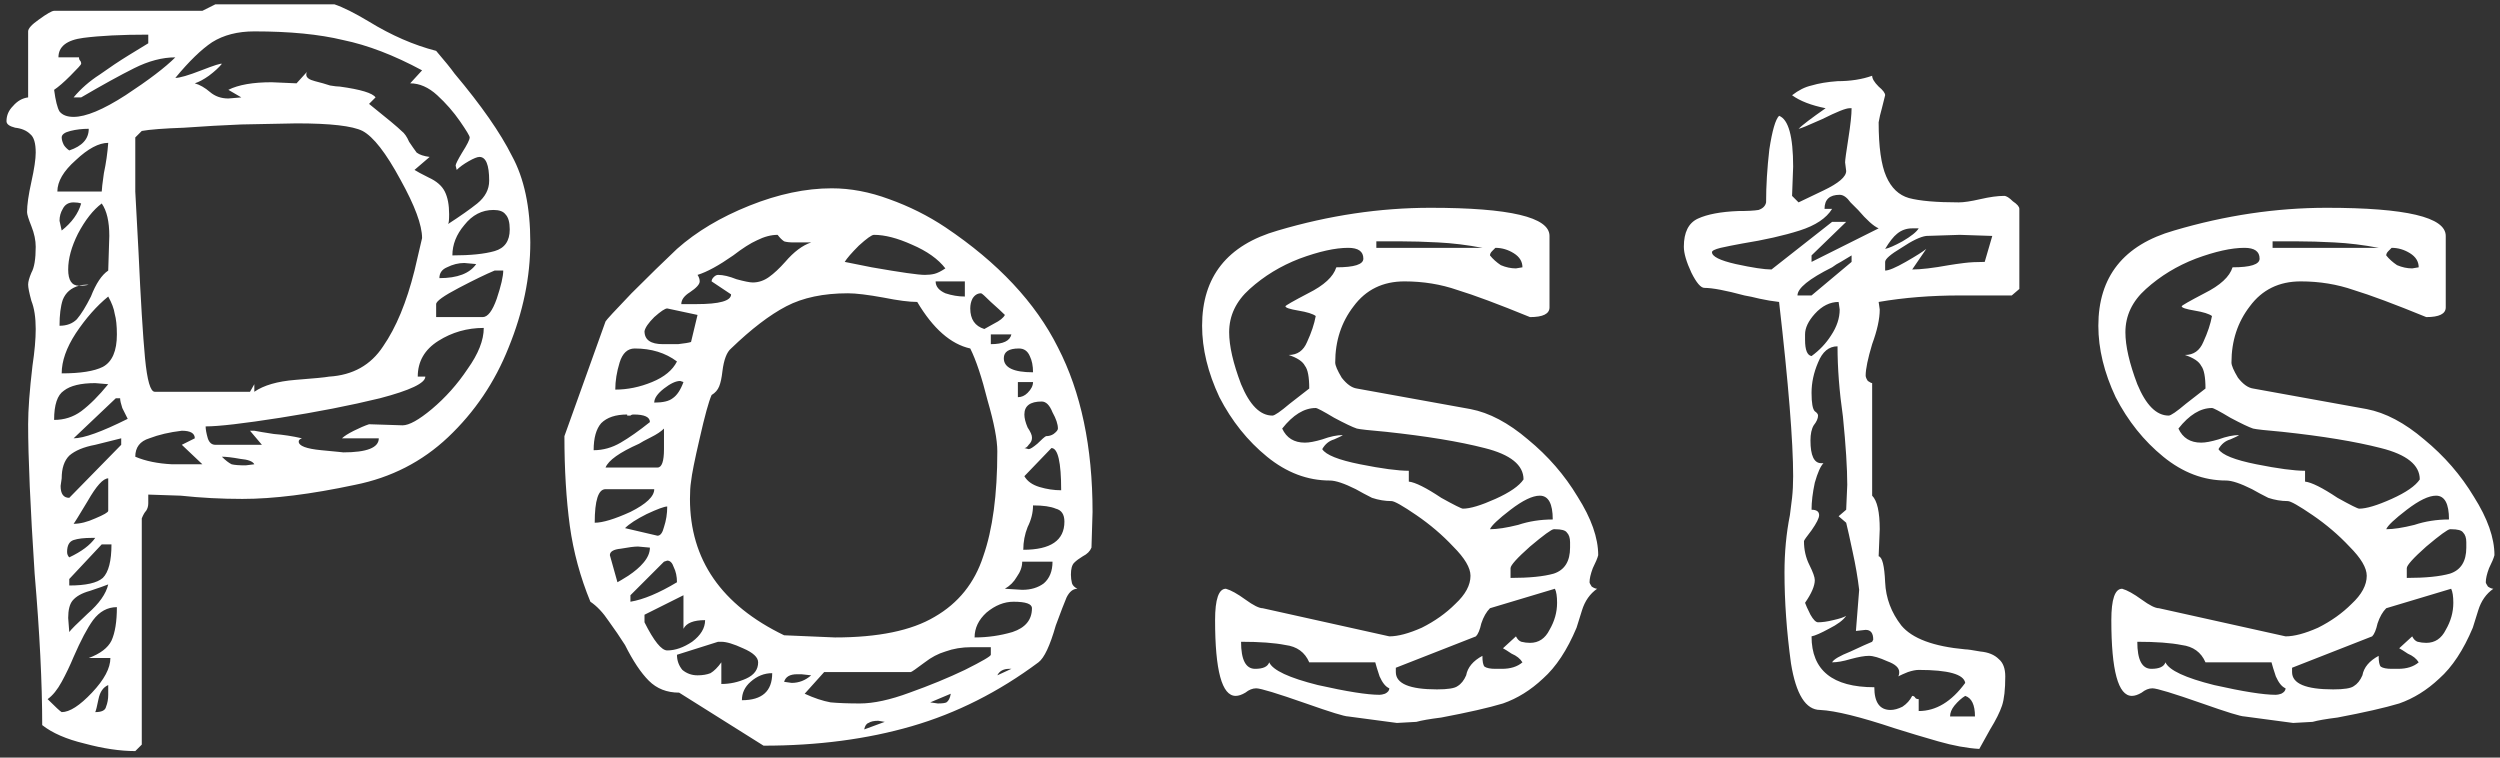 <svg width="231" height="70" viewBox="0 0 231 70" fill="none" xmlns="http://www.w3.org/2000/svg">
<rect x="0" y="0" width="231" height="70" fill="#333333" stroke="none"/>
<path d="M40.3 4.7C41.1 5.633 41.667 6.333 42 6.8C44.467 9.733 46.233 12.267 47.3 14.4C48.433 16.467 49 19.133 49 22.4C49 25.6 48.333 28.833 47 32.1C45.733 35.3 43.867 38.067 41.4 40.4C39 42.667 36.133 44.133 32.8 44.8C28.733 45.667 25.267 46.1 22.4 46.1C20.467 46.1 18.567 46 16.7 45.8L13.7 45.7V46.5C13.7 46.767 13.633 47 13.5 47.2C13.367 47.333 13.233 47.567 13.1 47.9V68.8C13.1 68.8 12.9 69 12.5 69.4C11.1 69.4 9.533 69.167 7.8 68.7C6.133 68.3 4.833 67.733 3.9 67C3.9 63.133 3.667 58.467 3.2 53C2.8 46.867 2.6 42.267 2.6 39.2C2.6 37.867 2.733 36.067 3 33.8C3.2 32.467 3.3 31.333 3.3 30.4C3.3 29.333 3.167 28.467 2.9 27.8C2.7 27.067 2.6 26.567 2.6 26.3C2.6 26.033 2.7 25.667 2.9 25.2C3.167 24.733 3.3 23.933 3.3 22.8C3.3 22.2 3.167 21.567 2.9 20.9C2.633 20.233 2.5 19.8 2.5 19.6C2.5 18.933 2.633 18 2.9 16.8C3.167 15.6 3.3 14.7 3.3 14.1C3.3 13.233 3.133 12.667 2.8 12.4C2.467 12.067 2 11.867 1.4 11.8C0.867 11.667 0.6 11.467 0.6 11.2C0.6 10.667 0.8 10.2 1.2 9.8C1.6 9.333 2.067 9.067 2.6 9V2.9C2.6 2.633 2.933 2.267 3.6 1.8C4.333 1.267 4.8 1 5 1H18.7L19.9 0.4H30.9C31.7 0.667 32.767 1.2 34.1 2C36.167 3.267 38.233 4.167 40.3 4.7ZM23.5 2.9C21.967 2.9 20.667 3.233 19.6 3.9C18.6 4.567 17.467 5.667 16.2 7.2C16.6 7.2 17.4 6.967 18.6 6.5C19.8 6.033 20.433 5.833 20.5 5.9C20.233 6.233 19.833 6.6 19.3 7C18.833 7.333 18.4 7.567 18 7.7C18.467 7.833 18.933 8.1 19.4 8.5C19.867 8.9 20.433 9.1 21.1 9.1L22.3 9L21.1 8.3C22.033 7.833 23.367 7.6 25.1 7.6L27.4 7.7L28.4 6.6C28.333 6.667 28.3 6.767 28.3 6.9C28.3 7.167 28.567 7.367 29.1 7.5C29.633 7.633 30.1 7.767 30.5 7.9C30.9 7.967 31.2 8 31.4 8C33.333 8.267 34.433 8.6 34.7 9L34.1 9.6C35.767 10.933 36.767 11.767 37.1 12.1C37.367 12.3 37.6 12.633 37.8 13.1C38.067 13.5 38.3 13.833 38.5 14.1C38.767 14.3 39.167 14.433 39.7 14.5L38.3 15.7C38.5 15.833 38.933 16.067 39.6 16.4C40.333 16.733 40.833 17.167 41.1 17.7C41.367 18.233 41.5 18.933 41.5 19.8C41.5 20.333 41.467 20.633 41.4 20.7C42.533 19.967 43.433 19.333 44.1 18.8C44.833 18.2 45.2 17.5 45.2 16.7C45.2 15.233 44.9 14.5 44.3 14.5C44.1 14.5 43.767 14.633 43.3 14.9C42.833 15.167 42.467 15.433 42.2 15.7L42.1 15.3C42.1 15.167 42.3 14.767 42.7 14.1C43.167 13.367 43.4 12.9 43.4 12.7C43.4 12.567 43.1 12.067 42.5 11.2C41.9 10.333 41.2 9.533 40.4 8.8C39.6 8.067 38.767 7.7 37.9 7.7L39 6.5C36.4 5.1 33.967 4.167 31.7 3.7C29.5 3.167 26.767 2.9 23.5 2.9ZM6.8 10.8C7.933 10.8 9.533 10.133 11.6 8.8C13.733 7.4 15.267 6.233 16.2 5.3C15 5.3 13.733 5.633 12.4 6.3C11.067 6.967 9.433 7.867 7.5 9H6.8C7.467 8.2 8.267 7.5 9.2 6.9C10.133 6.233 11.033 5.633 11.9 5.1C12.767 4.567 13.367 4.2 13.7 4V3.2C11.233 3.2 9.233 3.3 7.7 3.5C6.167 3.7 5.4 4.3 5.4 5.3H7.3C7.3 5.433 7.333 5.533 7.4 5.6C7.467 5.667 7.5 5.767 7.5 5.9C7.5 5.967 7.167 6.333 6.5 7C5.9 7.6 5.4 8.033 5 8.3C5.133 9.3 5.3 9.967 5.5 10.3C5.767 10.633 6.2 10.8 6.8 10.8ZM28.4 6.6L28.5 6.5L28.4 6.6ZM23.5 35.5V36.2C24.367 35.6 25.633 35.233 27.3 35.1C29.033 34.967 30.067 34.867 30.4 34.8C32.6 34.667 34.267 33.733 35.4 32C36.6 30.267 37.567 27.933 38.3 25L39 22C39 20.8 38.333 19 37 16.6C35.667 14.133 34.5 12.633 33.5 12.1C32.567 11.633 30.533 11.4 27.4 11.4L22.3 11.5C20.633 11.567 18.867 11.667 17 11.8C15.133 11.867 13.833 11.967 13.1 12.1L12.5 12.7V14.7V17.7L12.8 23.3C13 27.7 13.2 30.967 13.4 33.1C13.6 35.167 13.9 36.2 14.3 36.2H23.1L23.5 35.5ZM5.7 12.7C5.7 12.9 5.767 13.133 5.9 13.4C6.033 13.6 6.2 13.767 6.4 13.9C7.6 13.5 8.2 12.833 8.2 11.9C7.6 11.9 7.033 11.967 6.5 12.1C5.967 12.233 5.7 12.433 5.7 12.7ZM10 13.2C9.133 13.2 8.133 13.733 7 14.8C5.867 15.8 5.3 16.767 5.3 17.7H9.4C9.4 17.5 9.467 16.933 9.6 16C9.8 15.067 9.933 14.133 10 13.2ZM5.7 21.3C6.633 20.567 7.233 19.733 7.5 18.8C7.3 18.733 7.067 18.7 6.8 18.7C6.333 18.7 6 18.9 5.8 19.3C5.6 19.633 5.5 20 5.5 20.4L5.7 21.3ZM10.1 21.8C10.1 20.467 9.867 19.467 9.4 18.8C8.6 19.4 7.867 20.333 7.2 21.6C6.6 22.8 6.3 23.9 6.3 24.9C6.3 25.9 6.633 26.4 7.3 26.4C6.567 26.6 6.067 27.033 5.8 27.7C5.6 28.3 5.5 29.1 5.5 30.1C6.167 30.1 6.7 29.9 7.1 29.5C7.5 29.033 7.933 28.333 8.4 27.4C8.867 26.2 9.4 25.4 10 25L10.1 21.8ZM41.8 23.6C43.467 23.6 44.767 23.467 45.7 23.2C46.633 22.933 47.1 22.267 47.1 21.2C47.1 20.533 46.967 20.067 46.7 19.8C46.5 19.533 46.133 19.4 45.6 19.4C44.533 19.4 43.633 19.867 42.9 20.8C42.167 21.667 41.8 22.6 41.8 23.6ZM42.9 24.3C42.367 24.3 41.833 24.433 41.3 24.7C40.833 24.9 40.6 25.233 40.6 25.7C42.267 25.7 43.4 25.267 44 24.4L42.9 24.3ZM44.6 29.3C45.067 29.3 45.5 28.733 45.9 27.6C46.3 26.4 46.5 25.533 46.5 25H45.7C44.9 25.333 43.8 25.867 42.4 26.6C41 27.333 40.3 27.833 40.3 28.1V29.3H44.6ZM8.2 26.3C8 26.367 7.733 26.4 7.4 26.4H7.3C7.5 26.333 7.8 26.3 8.2 26.3ZM10.8 30.9C10.8 30.1 10.733 29.467 10.6 29C10.533 28.533 10.333 28 10 27.4C8.933 28.267 7.933 29.4 7 30.8C6.133 32.133 5.7 33.367 5.7 34.5C7.433 34.5 8.7 34.3 9.5 33.9C10.367 33.433 10.8 32.433 10.8 30.9ZM37.2 39.3C37.8 39.3 38.7 38.8 39.9 37.8C41.167 36.733 42.267 35.5 43.2 34.1C44.2 32.7 44.7 31.433 44.7 30.3C43.167 30.3 41.767 30.7 40.5 31.5C39.233 32.3 38.6 33.4 38.6 34.8H39.3C39.3 35.4 37.9 36.067 35.1 36.8C32.367 37.467 29.3 38.067 25.9 38.6C22.5 39.133 20.2 39.4 19 39.4C19 39.667 19.067 40.033 19.2 40.5C19.333 40.9 19.567 41.1 19.9 41.1H24.2L23.1 39.8H23.5C23.833 39.867 24.433 39.967 25.3 40.1C26.167 40.167 27.033 40.3 27.9 40.5C27.7 40.567 27.6 40.667 27.6 40.8C27.6 41.2 28.3 41.467 29.7 41.6C31.1 41.733 31.767 41.8 31.7 41.8C33.9 41.8 35 41.367 35 40.5H31.6C31.8 40.3 32.167 40.067 32.7 39.8C33.233 39.533 33.7 39.333 34.1 39.2L37.2 39.3ZM8.8 35.4C7.467 35.4 6.5 35.633 5.9 36.1C5.3 36.5 5 37.4 5 38.8C5.933 38.8 6.767 38.533 7.5 38C8.3 37.4 9.133 36.567 10 35.5L8.8 35.4ZM6.8 40.5C7.733 40.5 9.4 39.9 11.8 38.7C11.667 38.433 11.5 38.1 11.3 37.7C11.167 37.3 11.1 37 11.1 36.8H10.7L6.8 40.5ZM12.5 42.2C13.433 42.6 14.567 42.833 15.9 42.9C17.3 42.9 18.233 42.9 18.7 42.9L16.8 41.1L18 40.5C18 40.033 17.6 39.8 16.8 39.8C15.667 39.933 14.667 40.167 13.8 40.5C12.933 40.767 12.5 41.333 12.5 42.2ZM11.2 40.5C10.667 40.633 9.867 40.833 8.8 41.1C7.733 41.3 6.933 41.633 6.4 42.1C5.933 42.567 5.7 43.267 5.7 44.2L5.6 44.9C5.6 45.633 5.867 46 6.4 46L11.2 41.1V40.5ZM23.5 42.9C23.367 42.633 22.933 42.467 22.2 42.4C21.467 42.267 20.9 42.2 20.5 42.2C20.833 42.533 21.133 42.767 21.4 42.9C21.667 42.967 22.1 43 22.7 43L23.5 42.9ZM10 44.2C9.533 44.2 8.9 44.9 8.1 46.3C7.3 47.633 6.867 48.333 6.8 48.4C7.4 48.4 8.067 48.233 8.8 47.9C9.6 47.567 10 47.333 10 47.2V44.2ZM8.5 49.7C7.767 49.7 7.2 49.767 6.8 49.9C6.4 50.033 6.2 50.4 6.2 51C6.2 51.2 6.267 51.367 6.4 51.5C7.533 50.967 8.333 50.367 8.8 49.7H8.5ZM6.4 54.1C7.933 54.1 8.967 53.867 9.5 53.4C10.033 52.867 10.3 51.833 10.3 50.3H9.4L6.4 53.5V54.1ZM10 54C9.667 54.133 9.1 54.333 8.3 54.6C7.567 54.8 7.033 55.1 6.7 55.5C6.433 55.833 6.3 56.367 6.3 57.1L6.4 58.4C6.533 58.2 7.1 57.633 8.1 56.7C9.167 55.767 9.8 54.867 10 54ZM8.2 60.8C9.267 60.4 9.967 59.867 10.3 59.2C10.633 58.467 10.8 57.433 10.8 56.1C9.933 56.1 9.2 56.5 8.6 57.3C8.067 58.033 7.467 59.167 6.8 60.7C6.467 61.5 6.1 62.267 5.7 63C5.3 63.733 4.867 64.267 4.4 64.6C5.133 65.333 5.567 65.733 5.7 65.8C6.433 65.8 7.367 65.2 8.5 64C9.633 62.8 10.2 61.733 10.2 60.8H8.2ZM8.8 65.8C9.4 65.8 9.733 65.633 9.8 65.3C9.933 64.967 10 64.6 10 64.2C10 63.733 10 63.433 10 63.3C9.533 63.5 9.233 63.933 9.1 64.6C8.967 65.267 8.867 65.667 8.8 65.8ZM87.352 21C92.219 24.267 95.686 27.967 97.752 32.1C99.886 36.233 100.952 41.3 100.952 47.3L100.852 50.6C100.719 50.933 100.452 51.2 100.052 51.4C99.719 51.6 99.452 51.8 99.252 52C99.052 52.2 98.952 52.567 98.952 53.1C98.952 53.367 98.986 53.633 99.052 53.9C99.119 54.1 99.286 54.267 99.552 54.4C99.152 54.4 98.819 54.667 98.552 55.2C98.352 55.667 98.019 56.533 97.552 57.8C97.019 59.667 96.486 60.8 95.952 61.2C92.286 63.933 88.386 65.9 84.252 67.1C80.119 68.3 75.552 68.9 70.552 68.9L62.752 64C61.619 64 60.686 63.633 59.952 62.9C59.219 62.167 58.486 61.067 57.752 59.6C57.286 58.867 56.786 58.133 56.252 57.4C55.719 56.6 55.152 56 54.552 55.6C53.619 53.333 52.986 51 52.652 48.6C52.319 46.133 52.152 43.367 52.152 40.3L55.952 29.7C56.019 29.567 56.819 28.7 58.352 27.1C59.952 25.5 61.352 24.133 62.552 23C64.352 21.4 66.586 20.067 69.252 19C71.919 17.933 74.452 17.4 76.852 17.4C78.586 17.4 80.352 17.733 82.152 18.4C84.019 19.067 85.752 19.933 87.352 21ZM64.652 26C64.652 26.267 64.352 26.6 63.752 27C63.219 27.333 62.952 27.7 62.952 28.1H64.352C66.486 28.1 67.552 27.8 67.552 27.2L65.752 26C65.752 25.867 65.819 25.733 65.952 25.6C66.086 25.467 66.219 25.4 66.352 25.4C66.819 25.4 67.386 25.533 68.052 25.8C68.786 26 69.286 26.1 69.552 26.1C70.086 26.1 70.586 25.933 71.052 25.6C71.519 25.267 72.019 24.8 72.552 24.2C73.352 23.267 74.152 22.667 74.952 22.4H74.052H73.352C72.952 22.4 72.652 22.367 72.452 22.3C72.252 22.167 72.052 21.967 71.852 21.7C71.252 21.7 70.619 21.867 69.952 22.2C69.352 22.467 68.619 22.933 67.752 23.6C66.419 24.533 65.319 25.133 64.452 25.4C64.586 25.6 64.652 25.8 64.652 26ZM80.752 21.7C80.552 21.7 80.086 22.033 79.352 22.7C78.686 23.367 78.252 23.867 78.052 24.2L80.552 24.7C83.219 25.167 84.852 25.4 85.452 25.4C85.786 25.4 86.086 25.367 86.352 25.3C86.619 25.233 86.952 25.067 87.352 24.8C86.686 23.933 85.652 23.2 84.252 22.6C82.919 22 81.752 21.7 80.752 21.7ZM86.452 26C86.452 26.467 86.752 26.833 87.352 27.1C87.952 27.3 88.552 27.4 89.152 27.4V26H86.452ZM78.352 27.1C76.086 27.1 74.186 27.5 72.652 28.3C71.119 29.1 69.419 30.4 67.552 32.2C67.152 32.533 66.886 33.233 66.752 34.3C66.686 34.9 66.586 35.367 66.452 35.7C66.319 36.033 66.086 36.3 65.752 36.5C65.486 37.1 65.119 38.433 64.652 40.5C64.186 42.5 63.919 43.833 63.852 44.5C63.786 44.9 63.752 45.433 63.752 46.1C63.752 51.7 66.652 55.9 72.452 58.7L77.152 58.9C81.152 58.9 84.219 58.267 86.352 57C88.552 55.733 90.052 53.867 90.852 51.4C91.719 48.933 92.152 45.7 92.152 41.7C92.152 40.633 91.852 39.067 91.252 37C90.719 34.867 90.186 33.267 89.652 32.2C87.852 31.8 86.219 30.367 84.752 27.9C84.019 27.9 82.986 27.767 81.652 27.5C80.186 27.233 79.086 27.1 78.352 27.1ZM90.652 27.1C90.319 27.1 90.052 27.267 89.852 27.6C89.719 27.867 89.652 28.167 89.652 28.5C89.652 29.5 90.086 30.133 90.952 30.4C91.086 30.333 91.386 30.167 91.852 29.9C92.386 29.633 92.719 29.367 92.852 29.1C92.586 28.833 92.152 28.433 91.552 27.9C91.019 27.367 90.719 27.1 90.652 27.1ZM61.652 28.5C61.452 28.5 61.052 28.767 60.452 29.3C59.919 29.833 59.619 30.267 59.552 30.6C59.552 31.4 60.119 31.8 61.252 31.8C61.652 31.8 62.119 31.8 62.652 31.8C63.252 31.733 63.652 31.667 63.852 31.6L64.452 29.1L61.652 28.5ZM91.552 30.9V31.8C92.686 31.8 93.319 31.5 93.452 30.9H91.552ZM58.652 32.2C57.986 32.2 57.519 32.633 57.252 33.5C56.986 34.367 56.852 35.2 56.852 36C57.986 36 59.119 35.767 60.252 35.3C61.386 34.833 62.152 34.2 62.552 33.4C61.486 32.6 60.186 32.2 58.652 32.2ZM95.452 34.4C95.452 33.8 95.352 33.3 95.152 32.9C94.952 32.433 94.619 32.2 94.152 32.2C93.219 32.2 92.752 32.5 92.752 33.1C92.752 33.967 93.652 34.4 95.452 34.4ZM60.452 37.2C61.252 37.2 61.819 37.067 62.152 36.8C62.552 36.533 62.886 36.033 63.152 35.3L62.852 35.2C62.452 35.2 61.952 35.433 61.352 35.9C60.752 36.367 60.452 36.8 60.452 37.2ZM94.052 36.7C94.386 36.7 94.686 36.567 94.952 36.3C95.286 35.967 95.452 35.633 95.452 35.3H94.052V36.7ZM97.752 39.6C97.752 39.2 97.586 38.7 97.252 38.1C96.986 37.433 96.652 37.1 96.252 37.1C95.186 37.1 94.652 37.5 94.652 38.3C94.652 38.633 94.752 39.033 94.952 39.5C95.219 39.9 95.352 40.2 95.352 40.4V40.5C95.352 40.7 95.252 40.9 95.052 41.1C94.919 41.3 94.786 41.4 94.652 41.4L95.052 41.5C95.186 41.5 95.452 41.333 95.852 41C96.252 40.6 96.519 40.367 96.652 40.3C96.919 40.3 97.152 40.233 97.352 40.1C97.619 39.9 97.752 39.733 97.752 39.6ZM57.952 38.3C56.886 38.3 56.086 38.567 55.552 39.1C55.086 39.633 54.852 40.467 54.852 41.6C55.719 41.6 56.552 41.367 57.352 40.9C58.152 40.433 59.052 39.8 60.052 39C60.052 38.533 59.552 38.3 58.552 38.3C58.419 38.3 58.319 38.333 58.252 38.4C58.186 38.4 58.119 38.4 58.052 38.4C57.986 38.4 57.952 38.4 57.952 38.4C57.952 38.333 57.952 38.3 57.952 38.3ZM60.752 43.2C61.152 43.2 61.352 42.633 61.352 41.5C61.352 40.367 61.352 39.733 61.352 39.6C61.086 39.867 60.686 40.133 60.152 40.4C59.619 40.667 59.252 40.867 59.052 41C57.252 41.8 56.219 42.533 55.952 43.2H60.752ZM98.052 45.3C98.052 42.7 97.752 41.4 97.152 41.4L94.652 44C94.919 44.467 95.386 44.8 96.052 45C96.719 45.2 97.386 45.3 98.052 45.3ZM54.952 48.3C55.686 48.3 56.786 47.967 58.252 47.3C59.719 46.567 60.452 45.867 60.452 45.2H55.952C55.286 45.2 54.952 46.233 54.952 48.3ZM94.552 50.8C97.086 50.8 98.352 49.933 98.352 48.2C98.352 47.533 98.086 47.133 97.552 47C97.086 46.8 96.386 46.7 95.452 46.7C95.452 47.367 95.286 48.033 94.952 48.7C94.686 49.367 94.552 50.067 94.552 50.8ZM61.652 46.8C61.386 46.8 60.752 47.033 59.752 47.5C58.819 47.967 58.152 48.4 57.752 48.8L60.752 49.5C61.019 49.5 61.219 49.233 61.352 48.7C61.552 48.1 61.652 47.467 61.652 46.8ZM57.052 53.8C57.186 53.733 57.519 53.533 58.052 53.2C58.652 52.8 59.119 52.4 59.452 52C59.852 51.533 60.052 51.067 60.052 50.6L58.952 50.5C58.619 50.5 58.086 50.567 57.352 50.7C56.686 50.767 56.352 50.967 56.352 51.3L57.052 53.8ZM58.252 55.6C59.452 55.4 60.886 54.8 62.552 53.8C62.552 53.267 62.452 52.8 62.252 52.4C62.119 52 61.919 51.8 61.652 51.8L61.352 51.9L58.252 55V55.6ZM94.452 54.5C95.252 54.5 95.919 54.3 96.452 53.9C96.986 53.433 97.252 52.767 97.252 51.9H94.452C94.452 52.367 94.286 52.833 93.952 53.3C93.686 53.767 93.319 54.133 92.852 54.4L94.452 54.5ZM59.552 57.5C60.419 59.233 61.119 60.1 61.652 60.1C62.386 60.1 63.152 59.833 63.952 59.3C64.752 58.7 65.152 58.033 65.152 57.3C64.086 57.3 63.419 57.567 63.152 58.1V55L59.552 56.8V57.1V57.5ZM90.052 58.9C91.252 58.9 92.419 58.733 93.552 58.4C94.752 58 95.352 57.267 95.352 56.2C95.352 55.8 94.786 55.6 93.652 55.6C92.786 55.6 91.952 55.933 91.152 56.6C90.419 57.267 90.052 58.033 90.052 58.9ZM64.452 62.4C64.919 62.4 65.319 62.333 65.652 62.2C65.986 62 66.319 61.667 66.652 61.2V63.2C67.452 63.2 68.219 63.033 68.952 62.7C69.686 62.367 70.052 61.867 70.052 61.2C70.052 60.733 69.586 60.3 68.652 59.9C67.786 59.5 67.119 59.3 66.652 59.3H66.352L62.552 60.5C62.552 61.033 62.719 61.5 63.052 61.9C63.452 62.233 63.919 62.4 64.452 62.4ZM91.552 59.8C91.286 59.8 90.686 59.8 89.752 59.8C88.886 59.8 88.086 59.933 87.352 60.2C86.686 60.4 86.052 60.733 85.452 61.2C84.652 61.8 84.219 62.1 84.152 62.1H76.152L74.352 64.1C75.219 64.5 76.019 64.767 76.752 64.9C77.486 64.967 78.386 65 79.452 65C80.719 65 82.252 64.667 84.052 64C85.919 63.333 87.619 62.633 89.152 61.9C90.752 61.1 91.552 60.633 91.552 60.5V59.8ZM93.452 61.8H93.252C92.719 61.8 92.352 62 92.152 62.4L93.452 61.8ZM68.552 64.7C70.419 64.7 71.352 63.867 71.352 62.2C70.619 62.2 69.952 62.467 69.352 63C68.819 63.467 68.552 64.033 68.552 64.7ZM73.152 63.1C73.819 63.1 74.419 62.867 74.952 62.4L74.052 62.3H73.652C72.986 62.3 72.586 62.533 72.452 63L73.152 63.1ZM86.652 65C87.052 65 87.319 64.967 87.452 64.9C87.652 64.767 87.786 64.5 87.852 64.1L85.952 64.9L86.652 65ZM81.752 66.7L81.152 66.6C80.752 66.6 80.452 66.667 80.252 66.8C80.052 66.867 79.919 67.067 79.852 67.4L81.752 66.7ZM146.874 53.8C146.874 53.867 146.941 54 147.074 54.2C147.274 54.333 147.441 54.4 147.574 54.4C146.908 54.867 146.441 55.533 146.174 56.4C145.908 57.267 145.741 57.8 145.674 58C144.808 60.067 143.774 61.633 142.574 62.7C141.441 63.767 140.208 64.533 138.874 65C137.541 65.4 135.641 65.833 133.174 66.3C132.108 66.433 131.341 66.567 130.874 66.7L129.074 66.8L124.574 66.2C124.241 66.2 122.941 65.8 120.674 65C118.008 64.067 116.474 63.6 116.074 63.6C115.741 63.6 115.408 63.733 115.074 64C114.741 64.2 114.441 64.3 114.174 64.3C112.908 64.3 112.274 61.967 112.274 57.3C112.274 55.367 112.608 54.4 113.274 54.4C113.741 54.533 114.341 54.867 115.074 55.4C115.808 55.933 116.341 56.2 116.674 56.2L128.374 58.8C129.174 58.8 130.174 58.533 131.374 58C132.574 57.4 133.608 56.667 134.474 55.8C135.408 54.933 135.874 54.067 135.874 53.2C135.874 52.467 135.341 51.567 134.274 50.5C133.274 49.433 132.141 48.467 130.874 47.6C129.608 46.733 128.841 46.3 128.574 46.3C127.974 46.3 127.374 46.2 126.774 46C126.241 45.733 125.741 45.467 125.274 45.2C124.208 44.667 123.408 44.4 122.874 44.4C120.808 44.4 118.874 43.667 117.074 42.2C115.274 40.733 113.808 38.9 112.674 36.7C111.608 34.433 111.074 32.233 111.074 30.1C111.074 25.567 113.408 22.633 118.074 21.3C122.808 19.9 127.508 19.2 132.174 19.2C139.508 19.2 143.174 20.067 143.174 21.8V28.4C143.174 29 142.574 29.3 141.374 29.3C138.441 28.1 136.208 27.267 134.674 26.8C133.141 26.267 131.508 26 129.774 26C127.774 26 126.208 26.767 125.074 28.3C123.941 29.767 123.374 31.5 123.374 33.5C123.374 33.767 123.574 34.233 123.974 34.9C124.441 35.5 124.908 35.833 125.374 35.9L135.874 37.8C137.608 38.133 139.374 39.067 141.174 40.6C143.041 42.133 144.574 43.9 145.774 45.9C147.041 47.9 147.674 49.7 147.674 51.3C147.608 51.567 147.441 51.967 147.174 52.5C146.974 53.033 146.874 53.467 146.874 53.8ZM127.174 22.9H136.974C135.574 22.633 134.208 22.467 132.874 22.4C131.608 22.333 130.474 22.3 129.474 22.3C128.474 22.3 127.708 22.3 127.174 22.3V22.9ZM113.574 30.7C113.574 31.967 113.941 33.567 114.674 35.5C115.474 37.433 116.441 38.4 117.574 38.4C117.774 38.4 118.308 38.033 119.174 37.3C120.108 36.567 120.708 36.1 120.974 35.9C120.974 34.833 120.841 34.133 120.574 33.8C120.374 33.4 119.874 33.067 119.074 32.8C119.874 32.8 120.441 32.4 120.774 31.6C121.174 30.733 121.441 29.933 121.574 29.2C121.308 29 120.774 28.833 119.974 28.7C119.174 28.567 118.774 28.433 118.774 28.3C118.774 28.233 119.474 27.833 120.874 27.1C122.341 26.367 123.208 25.567 123.474 24.7C125.141 24.7 125.974 24.433 125.974 23.9C125.974 23.233 125.508 22.9 124.574 22.9C123.374 22.9 121.874 23.233 120.074 23.9C118.341 24.567 116.808 25.5 115.474 26.7C114.208 27.833 113.574 29.167 113.574 30.7ZM138.174 22.9C138.108 22.967 138.008 23.067 137.874 23.2C137.741 23.333 137.674 23.467 137.674 23.6C137.941 23.933 138.274 24.233 138.674 24.5C139.141 24.7 139.608 24.8 140.074 24.8L140.674 24.7C140.674 24.167 140.408 23.733 139.874 23.4C139.341 23.067 138.774 22.9 138.174 22.9ZM135.174 47C135.841 47 136.841 46.7 138.174 46.1C139.508 45.5 140.374 44.9 140.774 44.3C140.774 42.967 139.574 42 137.174 41.4C134.841 40.8 131.808 40.3 128.074 39.9C126.541 39.767 125.641 39.667 125.374 39.6C124.974 39.467 124.274 39.133 123.274 38.6C122.274 38 121.708 37.7 121.574 37.7C120.508 37.7 119.474 38.333 118.474 39.6C118.874 40.467 119.574 40.9 120.574 40.9C120.974 40.9 121.508 40.8 122.174 40.6C122.908 40.333 123.541 40.2 124.074 40.2C124.008 40.267 123.741 40.4 123.274 40.6C122.808 40.733 122.441 41.033 122.174 41.5C122.508 42.033 123.674 42.5 125.674 42.9C127.674 43.3 129.174 43.5 130.174 43.5V44.5C130.774 44.567 131.774 45.067 133.174 46C134.374 46.667 135.041 47 135.174 47ZM143.474 48C143.474 46.533 143.074 45.8 142.274 45.8C141.608 45.8 140.708 46.233 139.574 47.1C138.441 47.967 137.808 48.567 137.674 48.9C138.341 48.9 139.208 48.767 140.274 48.5C141.274 48.167 142.341 48 143.474 48ZM145.074 50.1C145.074 49.7 144.974 49.4 144.774 49.2C144.641 49 144.274 48.9 143.674 48.9H143.574C143.374 48.9 142.641 49.433 141.374 50.5C140.174 51.567 139.574 52.233 139.574 52.5V53.4C141.308 53.4 142.641 53.267 143.574 53C144.574 52.667 145.074 51.867 145.074 50.6V50.1ZM141.374 59.4C142.174 59.4 142.774 59 143.174 58.2C143.641 57.4 143.874 56.567 143.874 55.7C143.874 55.1 143.808 54.667 143.674 54.4L137.674 56.2C137.341 56.533 137.074 57 136.874 57.6C136.741 58.2 136.574 58.6 136.374 58.8L128.974 61.7V62.1C128.974 63.167 130.241 63.7 132.774 63.7C133.774 63.7 134.408 63.6 134.674 63.4C135.008 63.2 135.274 62.867 135.474 62.4C135.608 61.667 136.108 61.067 136.974 60.6C136.974 61.133 137.041 61.467 137.174 61.6C137.374 61.733 137.708 61.8 138.174 61.8H138.774C139.574 61.8 140.208 61.6 140.674 61.2C140.474 60.867 140.141 60.6 139.674 60.4C139.274 60.133 139.008 59.967 138.874 59.9L140.074 58.8C140.208 59.067 140.374 59.233 140.574 59.3C140.841 59.367 141.108 59.4 141.374 59.4ZM127.474 64.2C127.608 64.2 127.774 64.167 127.974 64.1C128.241 63.967 128.374 63.8 128.374 63.6C128.041 63.467 127.741 63.1 127.474 62.5C127.274 61.9 127.141 61.467 127.074 61.2H120.974C120.574 60.267 119.841 59.733 118.774 59.6C117.774 59.4 116.408 59.3 114.674 59.3C114.674 60.967 115.108 61.8 115.974 61.8C116.708 61.8 117.141 61.6 117.274 61.2C117.608 61.933 119.108 62.633 121.774 63.3C124.441 63.9 126.341 64.2 127.474 64.2ZM185.187 18.1C185.387 18.1 185.653 18.267 185.987 18.6C186.387 18.867 186.587 19.1 186.587 19.3V26.7L185.887 27.3C185.42 27.3 183.82 27.3 181.087 27.3C178.42 27.3 175.92 27.5 173.587 27.9L173.687 28.6C173.687 29.467 173.453 30.533 172.987 31.8C172.587 33.133 172.387 34.1 172.387 34.7C172.387 34.833 172.453 35 172.587 35.2C172.787 35.333 172.92 35.4 172.987 35.4V45.8C173.453 46.267 173.687 47.3 173.687 48.9L173.587 51.4C173.92 51.467 174.12 52.267 174.187 53.8C174.253 55.267 174.753 56.6 175.687 57.8C176.687 59 178.653 59.733 181.587 60C181.787 60 182.253 60.067 182.987 60.2C183.72 60.267 184.287 60.5 184.687 60.9C185.087 61.233 185.287 61.767 185.287 62.5C185.287 63.7 185.187 64.6 184.987 65.2C184.787 65.8 184.42 66.533 183.887 67.4L182.887 69.2C181.753 69.133 180.487 68.9 179.087 68.5C177.687 68.1 176.353 67.7 175.087 67.3C171.887 66.233 169.587 65.667 168.187 65.6C166.853 65.6 165.953 64.167 165.487 61.3C165.087 58.367 164.887 55.567 164.887 52.9C164.887 51.033 165.053 49.267 165.387 47.6C165.453 47.133 165.52 46.6 165.587 46C165.653 45.4 165.687 44.733 165.687 44C165.687 40.8 165.253 35.433 164.387 27.9C163.787 27.833 163.187 27.733 162.587 27.6C162.053 27.467 161.587 27.367 161.187 27.3C159.453 26.833 158.22 26.6 157.487 26.6C157.153 26.6 156.753 26.133 156.287 25.2C155.82 24.2 155.587 23.4 155.587 22.8C155.587 21.467 156.02 20.6 156.887 20.2C157.753 19.8 158.987 19.567 160.587 19.5C161.453 19.5 162.087 19.467 162.487 19.4C162.887 19.267 163.12 19.033 163.187 18.7C163.187 17.167 163.287 15.533 163.487 13.8C163.753 12.067 164.053 11.033 164.387 10.7C165.253 11.033 165.687 12.6 165.687 15.4L165.587 18.1L166.187 18.7C166.32 18.633 167.087 18.267 168.487 17.6C169.887 16.933 170.587 16.333 170.587 15.8L170.487 15C170.487 14.8 170.587 14.067 170.787 12.8C170.987 11.533 171.087 10.6 171.087 10H170.887C170.553 10 169.72 10.333 168.387 11C167.053 11.6 166.32 11.9 166.187 11.9C166.52 11.567 167.353 10.933 168.687 10C167.353 9.733 166.32 9.333 165.587 8.8C166.187 8.333 166.787 8.033 167.387 7.9C168.053 7.7 168.853 7.567 169.787 7.5C170.987 7.5 172.053 7.333 172.987 7C172.987 7.267 173.187 7.6 173.587 8C173.987 8.333 174.187 8.6 174.187 8.8C174.12 9.067 174.02 9.467 173.887 10C173.753 10.467 173.653 10.9 173.587 11.3C173.587 13.567 173.82 15.233 174.287 16.3C174.753 17.367 175.453 18.033 176.387 18.3C177.387 18.567 178.92 18.7 180.987 18.7C181.453 18.7 182.12 18.6 182.987 18.4C183.853 18.2 184.587 18.1 185.187 18.1ZM170.487 14.9V15V14.9ZM173.587 21.1C173.12 20.9 172.487 20.333 171.687 19.4C171.62 19.333 171.387 19.1 170.987 18.7C170.653 18.233 170.32 18 169.987 18C169.053 18 168.587 18.433 168.587 19.3H169.287C168.753 20.167 167.753 20.833 166.287 21.3C164.82 21.767 163.053 22.167 160.987 22.5C160.253 22.633 159.587 22.767 158.987 22.9C158.453 23.033 158.187 23.167 158.187 23.3C158.187 23.7 158.92 24.067 160.387 24.4C161.92 24.733 163.02 24.9 163.687 24.9L169.287 20.5H170.587L167.387 23.6V24.2L173.587 21.1ZM176.687 21.1C176.153 21.1 175.687 21.267 175.287 21.6C174.953 21.867 174.587 22.333 174.187 23C174.52 22.933 175.053 22.7 175.787 22.3C176.587 21.833 177.087 21.433 177.287 21.1H176.687ZM184.087 21.8L181.087 21.7L177.987 21.8C177.453 21.867 176.687 22.233 175.687 22.9C174.687 23.5 174.187 23.933 174.187 24.2V25C174.52 25 175.153 24.733 176.087 24.2C177.02 23.667 177.653 23.267 177.987 23L176.687 24.9C177.487 24.9 178.62 24.767 180.087 24.5C180.487 24.433 180.953 24.367 181.487 24.3C182.02 24.233 182.653 24.2 183.387 24.2L184.087 21.8ZM171.087 24.2V23.6C170.753 23.8 170.42 24 170.087 24.2C169.82 24.333 169.553 24.5 169.287 24.7C167.153 25.767 166.087 26.633 166.087 27.3H167.387L171.087 24.2ZM169.887 27.9C169.087 27.9 168.353 28.267 167.687 29C167.087 29.667 166.787 30.3 166.787 30.9V31.4C166.787 32.333 166.987 32.833 167.387 32.9C168.12 32.367 168.72 31.733 169.187 31C169.72 30.2 169.987 29.4 169.987 28.6L169.887 27.9ZM173.087 59.1C173.087 58.5 172.853 58.2 172.387 58.2L171.487 58.3L171.787 54.5C171.653 53.367 171.453 52.2 171.187 51C170.92 49.733 170.72 48.833 170.587 48.3L169.887 47.7L170.587 47.1L170.687 44.8C170.687 43.267 170.553 41.167 170.287 38.5C169.953 36.167 169.787 34 169.787 32C168.987 32 168.387 32.5 167.987 33.5C167.587 34.433 167.387 35.367 167.387 36.3C167.387 37.233 167.487 37.8 167.687 38C167.887 38.133 167.987 38.267 167.987 38.4C167.987 38.667 167.853 38.967 167.587 39.3C167.387 39.633 167.287 40.1 167.287 40.7C167.287 42.1 167.62 42.8 168.287 42.8H168.487C168.22 43.067 167.953 43.667 167.687 44.6C167.487 45.533 167.387 46.367 167.387 47.1C167.853 47.1 168.087 47.267 168.087 47.6C168.087 47.867 167.853 48.333 167.387 49C166.92 49.6 166.687 49.933 166.687 50C166.687 50.8 166.853 51.533 167.187 52.2C167.52 52.867 167.687 53.333 167.687 53.6C167.687 54.133 167.387 54.833 166.787 55.7C166.853 55.9 167.02 56.267 167.287 56.8C167.553 57.267 167.787 57.5 167.987 57.5C168.387 57.5 168.853 57.433 169.387 57.3C169.987 57.167 170.387 57.033 170.587 56.9C170.32 57.3 169.787 57.7 168.987 58.1C168.253 58.5 167.72 58.733 167.387 58.8C167.387 61.933 169.32 63.5 173.187 63.5C173.187 64.9 173.687 65.6 174.687 65.6C175.02 65.6 175.387 65.5 175.787 65.3C176.187 65.033 176.487 64.7 176.687 64.3C176.82 64.3 176.92 64.367 176.987 64.5C177.053 64.567 177.153 64.6 177.287 64.6V65.7C178.887 65.7 180.32 64.833 181.587 63.1C181.453 62.3 180.02 61.9 177.287 61.9C177.02 61.9 176.687 61.967 176.287 62.1C175.953 62.233 175.653 62.367 175.387 62.5C175.453 62.433 175.487 62.3 175.487 62.1C175.487 61.7 175.12 61.367 174.387 61.1C173.653 60.767 173.087 60.6 172.687 60.6C172.287 60.6 171.72 60.7 170.987 60.9C170.32 61.1 169.753 61.2 169.287 61.2C169.42 60.933 169.987 60.6 170.987 60.2C171.987 59.733 172.653 59.433 172.987 59.3L173.087 59.1ZM168.687 42.7L168.487 42.8L168.687 42.7ZM182.487 66.2C182.487 65.133 182.187 64.5 181.587 64.3C181.253 64.5 180.92 64.8 180.587 65.2C180.32 65.533 180.187 65.867 180.187 66.2H182.487ZM229.687 53.8C229.687 53.867 229.753 54 229.887 54.2C230.087 54.333 230.253 54.4 230.387 54.4C229.72 54.867 229.253 55.533 228.987 56.4C228.72 57.267 228.553 57.8 228.487 58C227.62 60.067 226.587 61.633 225.387 62.7C224.253 63.767 223.02 64.533 221.687 65C220.353 65.4 218.453 65.833 215.987 66.3C214.92 66.433 214.153 66.567 213.687 66.7L211.887 66.8L207.387 66.2C207.053 66.2 205.753 65.8 203.487 65C200.82 64.067 199.287 63.6 198.887 63.6C198.553 63.6 198.22 63.733 197.887 64C197.553 64.2 197.253 64.3 196.987 64.3C195.72 64.3 195.087 61.967 195.087 57.3C195.087 55.367 195.42 54.4 196.087 54.4C196.553 54.533 197.153 54.867 197.887 55.4C198.62 55.933 199.153 56.2 199.487 56.2L211.187 58.8C211.987 58.8 212.987 58.533 214.187 58C215.387 57.4 216.42 56.667 217.287 55.8C218.22 54.933 218.687 54.067 218.687 53.2C218.687 52.467 218.153 51.567 217.087 50.5C216.087 49.433 214.953 48.467 213.687 47.6C212.42 46.733 211.653 46.3 211.387 46.3C210.787 46.3 210.187 46.2 209.587 46C209.053 45.733 208.553 45.467 208.087 45.2C207.02 44.667 206.22 44.4 205.687 44.4C203.62 44.4 201.687 43.667 199.887 42.2C198.087 40.733 196.62 38.9 195.487 36.7C194.42 34.433 193.887 32.233 193.887 30.1C193.887 25.567 196.22 22.633 200.887 21.3C205.62 19.9 210.32 19.2 214.987 19.2C222.32 19.2 225.987 20.067 225.987 21.8V28.4C225.987 29 225.387 29.3 224.187 29.3C221.253 28.1 219.02 27.267 217.487 26.8C215.953 26.267 214.32 26 212.587 26C210.587 26 209.02 26.767 207.887 28.3C206.753 29.767 206.187 31.5 206.187 33.5C206.187 33.767 206.387 34.233 206.787 34.9C207.253 35.5 207.72 35.833 208.187 35.9L218.687 37.8C220.42 38.133 222.187 39.067 223.987 40.6C225.853 42.133 227.387 43.9 228.587 45.9C229.853 47.9 230.487 49.7 230.487 51.3C230.42 51.567 230.253 51.967 229.987 52.5C229.787 53.033 229.687 53.467 229.687 53.8ZM209.987 22.9H219.787C218.387 22.633 217.02 22.467 215.687 22.4C214.42 22.333 213.287 22.3 212.287 22.3C211.287 22.3 210.52 22.3 209.987 22.3V22.9ZM196.387 30.7C196.387 31.967 196.753 33.567 197.487 35.5C198.287 37.433 199.253 38.4 200.387 38.4C200.587 38.4 201.12 38.033 201.987 37.3C202.92 36.567 203.52 36.1 203.787 35.9C203.787 34.833 203.653 34.133 203.387 33.8C203.187 33.4 202.687 33.067 201.887 32.8C202.687 32.8 203.253 32.4 203.587 31.6C203.987 30.733 204.253 29.933 204.387 29.2C204.12 29 203.587 28.833 202.787 28.7C201.987 28.567 201.587 28.433 201.587 28.3C201.587 28.233 202.287 27.833 203.687 27.1C205.153 26.367 206.02 25.567 206.287 24.7C207.953 24.7 208.787 24.433 208.787 23.9C208.787 23.233 208.32 22.9 207.387 22.9C206.187 22.9 204.687 23.233 202.887 23.9C201.153 24.567 199.62 25.5 198.287 26.7C197.02 27.833 196.387 29.167 196.387 30.7ZM220.987 22.9C220.92 22.967 220.82 23.067 220.687 23.2C220.553 23.333 220.487 23.467 220.487 23.6C220.753 23.933 221.087 24.233 221.487 24.5C221.953 24.7 222.42 24.8 222.887 24.8L223.487 24.7C223.487 24.167 223.22 23.733 222.687 23.4C222.153 23.067 221.587 22.9 220.987 22.9ZM217.987 47C218.653 47 219.653 46.7 220.987 46.1C222.32 45.5 223.187 44.9 223.587 44.3C223.587 42.967 222.387 42 219.987 41.4C217.653 40.8 214.62 40.3 210.887 39.9C209.353 39.767 208.453 39.667 208.187 39.6C207.787 39.467 207.087 39.133 206.087 38.6C205.087 38 204.52 37.7 204.387 37.7C203.32 37.7 202.287 38.333 201.287 39.6C201.687 40.467 202.387 40.9 203.387 40.9C203.787 40.9 204.32 40.8 204.987 40.6C205.72 40.333 206.353 40.2 206.887 40.2C206.82 40.267 206.553 40.4 206.087 40.6C205.62 40.733 205.253 41.033 204.987 41.5C205.32 42.033 206.487 42.5 208.487 42.9C210.487 43.3 211.987 43.5 212.987 43.5V44.5C213.587 44.567 214.587 45.067 215.987 46C217.187 46.667 217.853 47 217.987 47ZM226.287 48C226.287 46.533 225.887 45.8 225.087 45.8C224.42 45.8 223.52 46.233 222.387 47.1C221.253 47.967 220.62 48.567 220.487 48.9C221.153 48.9 222.02 48.767 223.087 48.5C224.087 48.167 225.153 48 226.287 48ZM227.887 50.1C227.887 49.7 227.787 49.4 227.587 49.2C227.453 49 227.087 48.9 226.487 48.9H226.387C226.187 48.9 225.453 49.433 224.187 50.5C222.987 51.567 222.387 52.233 222.387 52.5V53.4C224.12 53.4 225.453 53.267 226.387 53C227.387 52.667 227.887 51.867 227.887 50.6V50.1ZM224.187 59.4C224.987 59.4 225.587 59 225.987 58.2C226.453 57.4 226.687 56.567 226.687 55.7C226.687 55.1 226.62 54.667 226.487 54.4L220.487 56.2C220.153 56.533 219.887 57 219.687 57.6C219.553 58.2 219.387 58.6 219.187 58.8L211.787 61.7V62.1C211.787 63.167 213.053 63.7 215.587 63.7C216.587 63.7 217.22 63.6 217.487 63.4C217.82 63.2 218.087 62.867 218.287 62.4C218.42 61.667 218.92 61.067 219.787 60.6C219.787 61.133 219.853 61.467 219.987 61.6C220.187 61.733 220.52 61.8 220.987 61.8H221.587C222.387 61.8 223.02 61.6 223.487 61.2C223.287 60.867 222.953 60.6 222.487 60.4C222.087 60.133 221.82 59.967 221.687 59.9L222.887 58.8C223.02 59.067 223.187 59.233 223.387 59.3C223.653 59.367 223.92 59.4 224.187 59.4ZM210.287 64.2C210.42 64.2 210.587 64.167 210.787 64.1C211.053 63.967 211.187 63.8 211.187 63.6C210.853 63.467 210.553 63.1 210.287 62.5C210.087 61.9 209.953 61.467 209.887 61.2H203.787C203.387 60.267 202.653 59.733 201.587 59.6C200.587 59.4 199.22 59.3 197.487 59.3C197.487 60.967 197.92 61.8 198.787 61.8C199.52 61.8 199.953 61.6 200.087 61.2C200.42 61.933 201.92 62.633 204.587 63.3C207.253 63.9 209.153 64.2 210.287 64.2Z" fill="white"/>
</svg>
